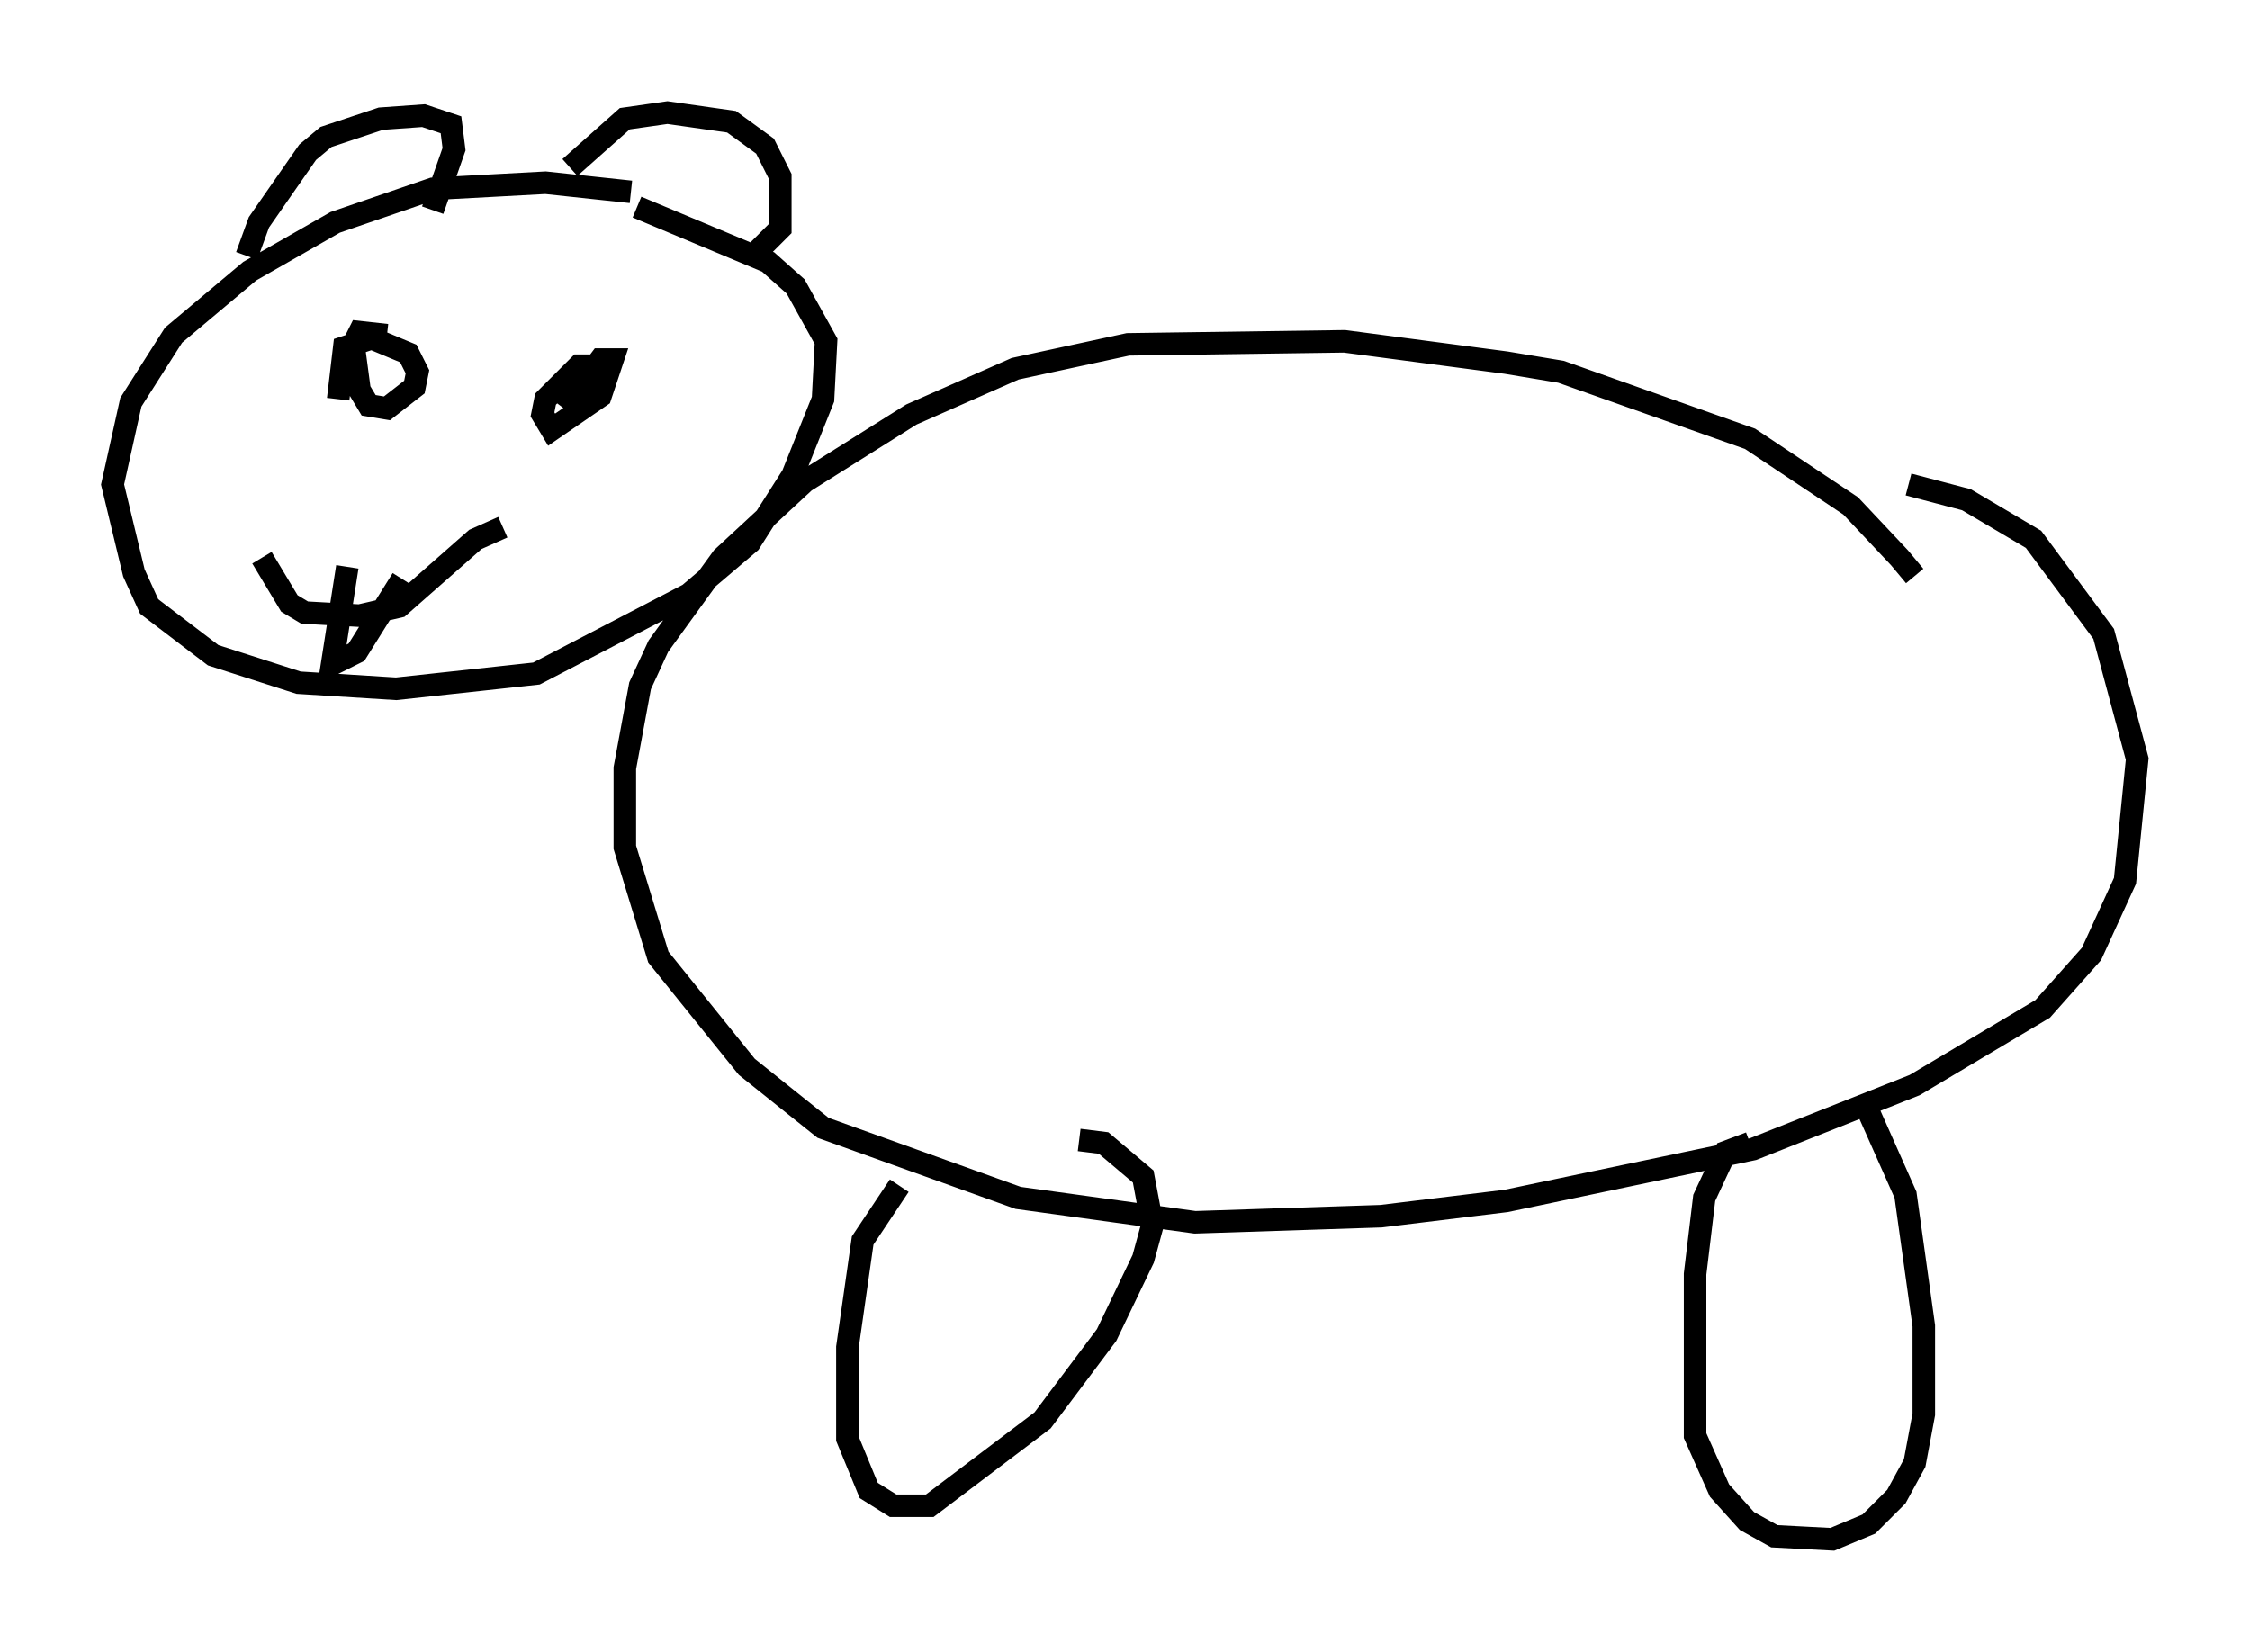 <?xml version="1.0" encoding="utf-8" ?>
<svg baseProfile="full" height="73.328" version="1.1" width="99.85" xmlns="http://www.w3.org/2000/svg" xmlns:ev="http://www.w3.org/2001/xml-events" xmlns:xlink="http://www.w3.org/1999/xlink"><defs /><rect fill="white" height="73.328" width="99.85" x="0" y="0" /><path d="M85.649, 28.951 m-0.677, -3.383 l-0.677, -0.812 -2.165, -2.3 l-4.465, -2.977 -8.39, -2.977 l-2.436, -0.406 -7.172, -0.947 l-9.607, 0.135 -5.007, 1.083 l-4.601, 2.03 -4.736, 2.977 l-3.654, 3.383 -2.842, 3.924 l-0.812, 1.759 -0.677, 3.654 l0.0, 3.518 1.488, 4.871 l3.924, 4.871 3.383, 2.706 l8.66, 3.112 7.848, 1.083 l8.254, -0.271 5.548, -0.677 l10.961, -2.3 7.172, -2.842 l5.683, -3.383 2.165, -2.436 l1.488, -3.248 0.541, -5.413 l-1.488, -5.548 -3.112, -4.195 l-2.977, -1.759 -2.571, -0.677 m-7.036, 29.228 l-1.083, 0.406 -0.947, 2.03 l-0.406, 3.383 0.0, 7.172 l1.083, 2.436 1.218, 1.353 l1.218, 0.677 2.571, 0.135 l1.624, -0.677 1.218, -1.218 l0.812, -1.488 0.406, -2.165 l0.0, -3.924 -0.812, -5.819 l-1.624, -3.654 m-43.031, 3.248 l-1.624, 2.436 -0.677, 4.736 l0.0, 4.059 0.947, 2.3 l1.083, 0.677 1.624, 0.0 l5.007, -3.789 2.842, -3.789 l1.624, -3.383 0.406, -1.488 l-0.406, -2.165 -1.759, -1.488 l-1.083, -0.135 m-19.892, -42.083 l-3.789, -0.406 -5.007, 0.271 l-4.33, 1.488 -3.789, 2.165 l-3.383, 2.842 -1.894, 2.977 l-0.812, 3.654 0.947, 3.924 l0.677, 1.488 2.842, 2.165 l3.789, 1.218 4.33, 0.271 l6.225, -0.677 6.766, -3.518 l2.706, -2.3 1.894, -2.977 l1.353, -3.383 0.135, -2.571 l-1.353, -2.436 -1.218, -1.083 l-5.819, -2.436 m-17.321, 2.165 l0.541, -1.488 2.165, -3.112 l0.812, -0.677 2.436, -0.812 l1.894, -0.135 1.218, 0.406 l0.135, 1.083 -0.947, 2.706 m6.089, -1.894 l2.436, -2.165 1.894, -0.271 l2.842, 0.406 1.488, 1.083 l0.677, 1.353 0.0, 2.3 l-1.083, 1.083 m-18.538, 6.495 l0.271, -2.3 1.218, -0.406 l1.624, 0.677 0.406, 0.812 l-0.135, 0.677 -1.218, 0.947 l-0.812, -0.135 -0.406, -0.677 l-0.271, -2.03 0.271, -0.541 l1.218, 0.135 m7.848, 3.248 l1.624, -2.165 0.541, 0.0 l-0.541, 1.624 -2.165, 1.488 l-0.406, -0.677 0.135, -0.677 l1.488, -1.488 0.541, 0.0 l-0.135, 0.677 m-14.479, 7.848 l1.218, 2.03 0.677, 0.406 l2.436, 0.135 1.759, -0.406 l3.383, -2.977 1.218, -0.541 m-6.901, 1.759 l-0.677, 4.33 1.083, -0.541 l2.03, -3.248 " fill="none" stroke="black" stroke-width="1" /></svg>